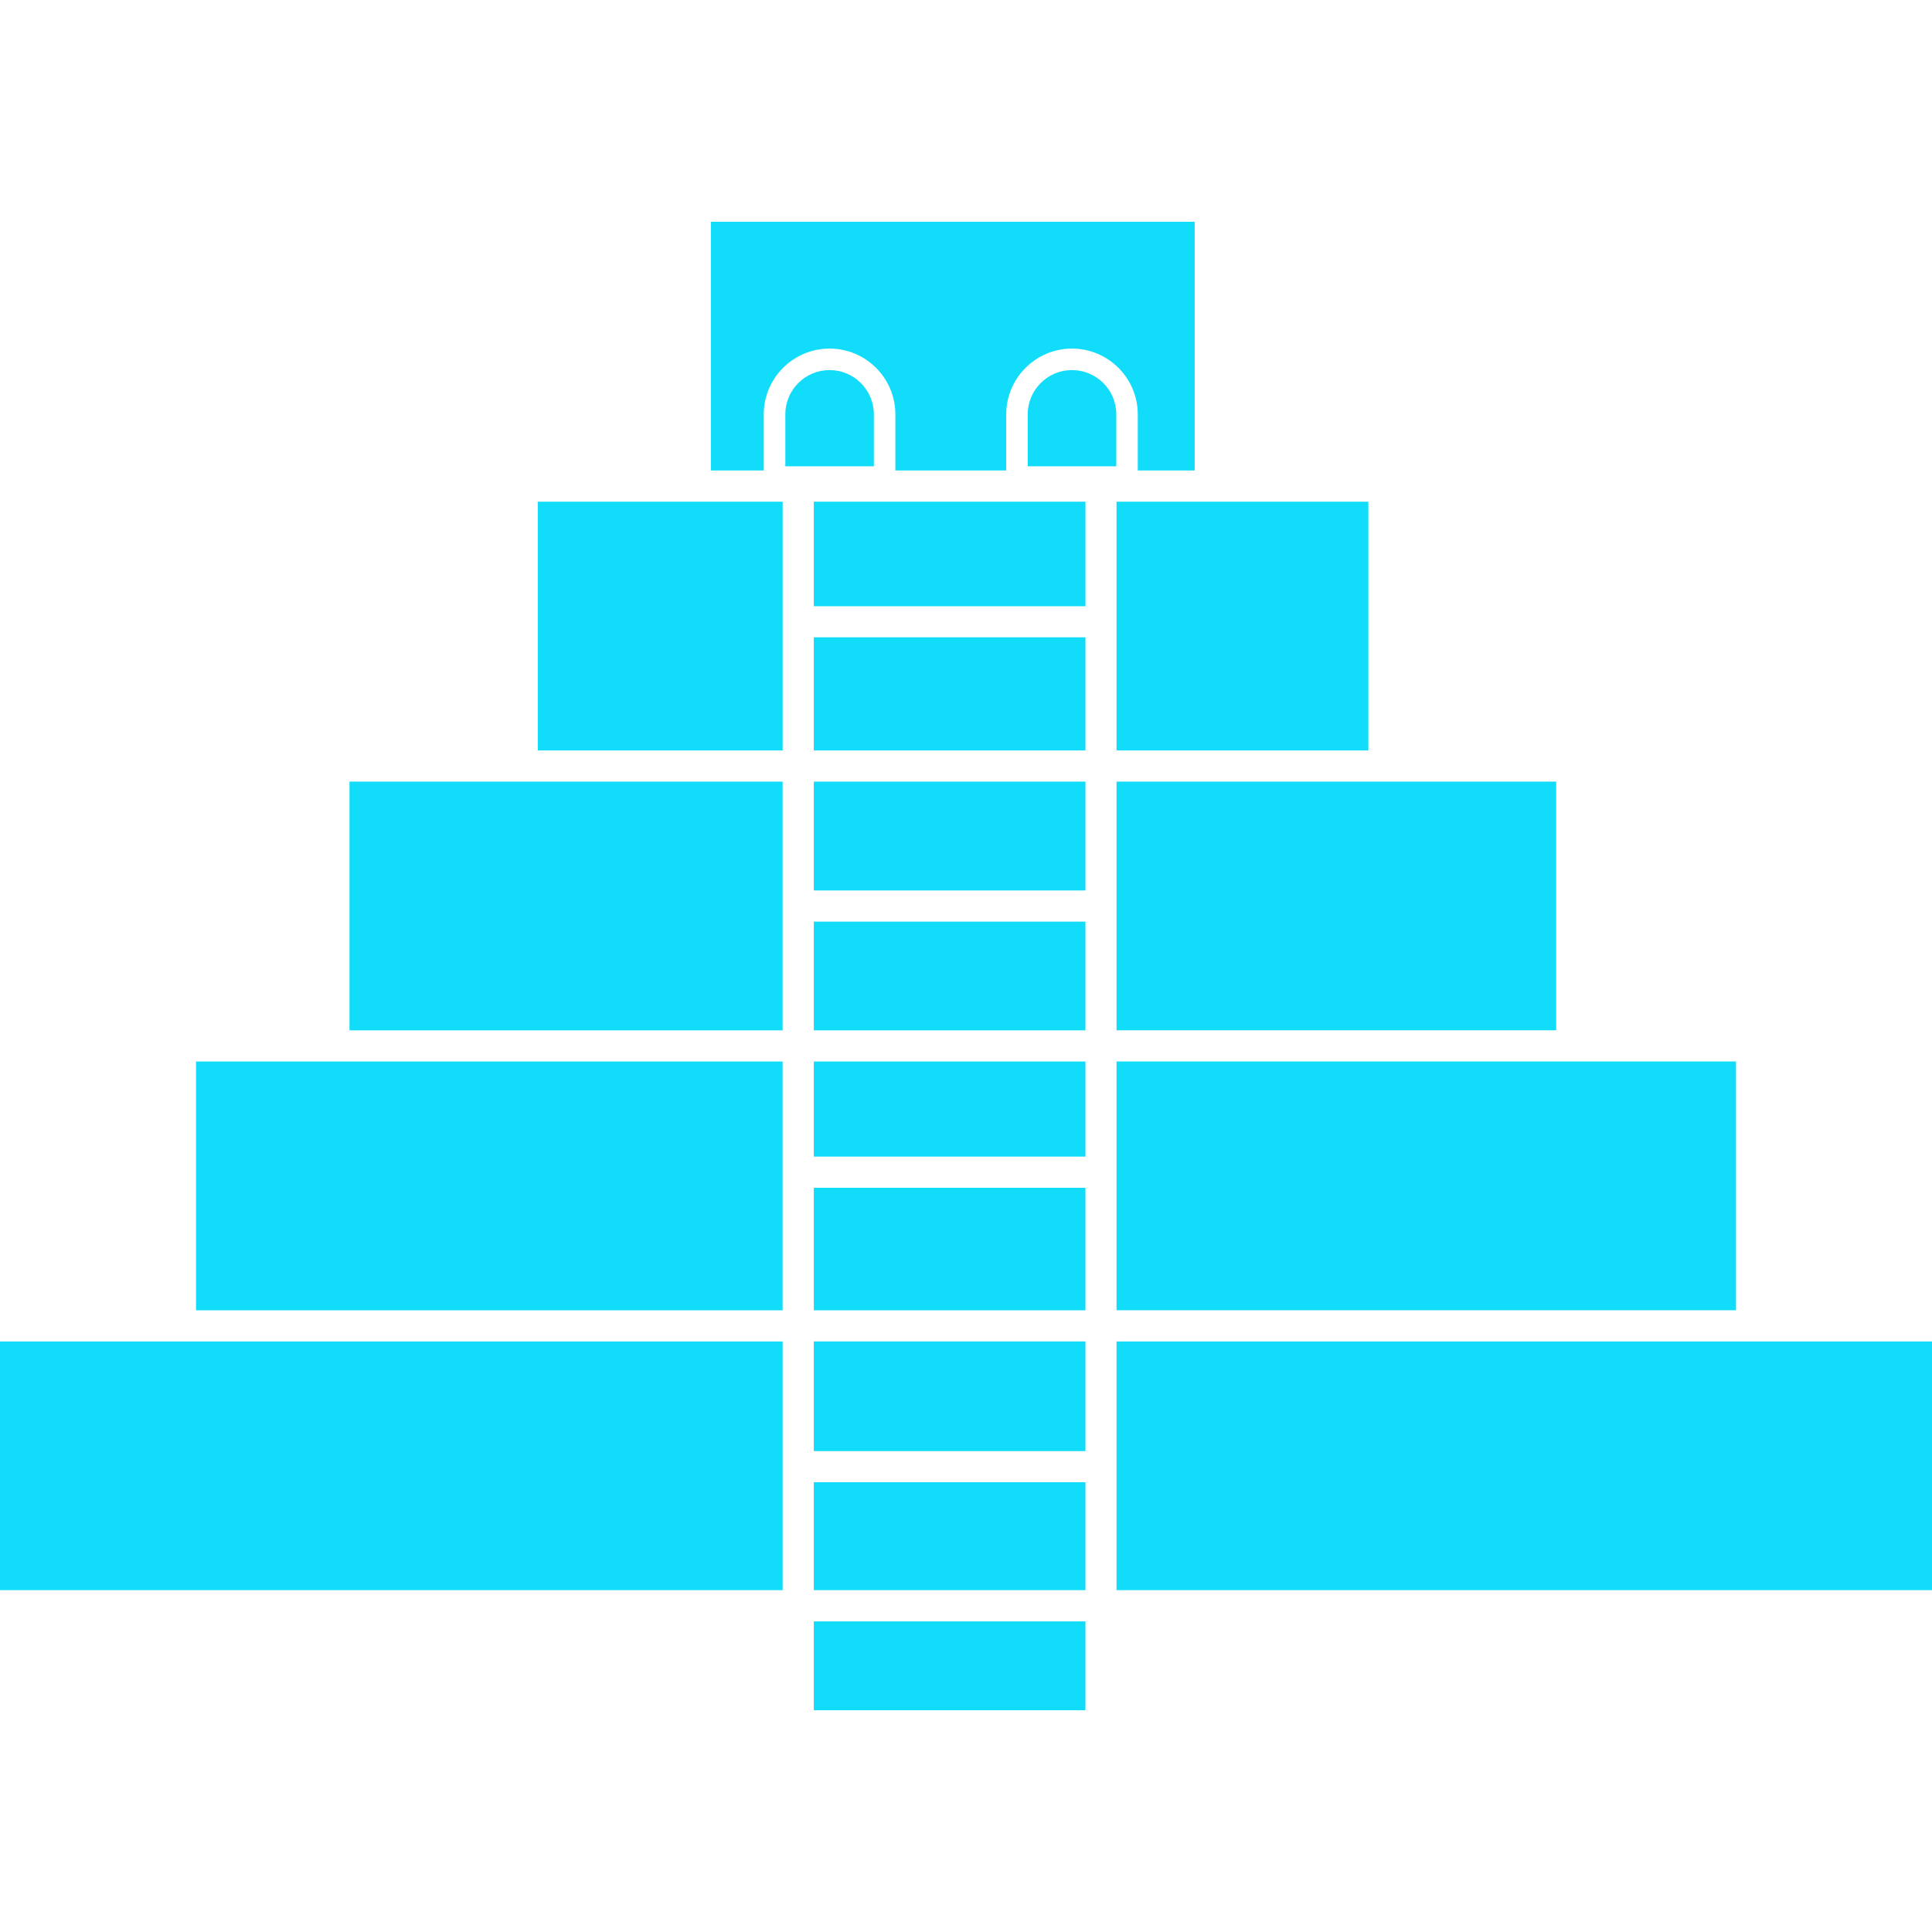 <svg xmlns="http://www.w3.org/2000/svg" viewBox="0 0 357.507 357.507"><path fill="#11dcfa" d="M357.507 248.234v46.02h-150.9v-46.02h150.9zM190.172 76.672c0-4.513 3.675-8.19 8.185-8.19 4.533 0 8.208 3.672 8.208 8.19v9.617h-16.393v-9.62zm-3.975 0v10.385h-20.515V76.672c0-6.708-5.467-12.17-12.18-12.17-6.71 0-12.175 5.462-12.175 12.17v10.385h-9.78V41.033h89.526v46.024H210.54V76.672c0-6.708-5.476-12.17-12.177-12.17s-12.166 5.462-12.166 12.17zm-40.88 0c0-4.513 3.67-8.19 8.19-8.19 4.513 0 8.196 3.672 8.196 8.19v9.617h-16.38v-9.62h-.007zm55.538 41.26v20.932H150.59V117.93h50.265zm0 26.705v20.138H150.59v-20.138h50.265zm0 25.905v20.12H150.59v-20.12h50.265zm0 25.884v17.6H150.59v-17.6h50.265zm0 23.37v22.675H150.59V219.8h50.265zm0 28.438v20.285H150.59v-20.29h50.265zm0 26.05v19.972H150.59v-19.973h50.265zm0 25.742v16.447H150.59v-16.447h50.265zm-50.264-187.85v-19.34h50.27v19.34h-50.27zm56.02 26.693V92.84h46.6v46.026h-46.6zm0 51.79v-46.03h81.35v46.023h-81.35zm0 51.8v-46.04h114.63v46.036H206.61zM99.52 138.87V92.842h45.306v46.026H99.518zm-34.85 51.79v-46.023h80.152v46.024h-80.15zm-28.394 51.804v-46.038H144.82v46.038H36.28zM0 294.256v-46.02h144.824v46.02H0z"/></svg>
